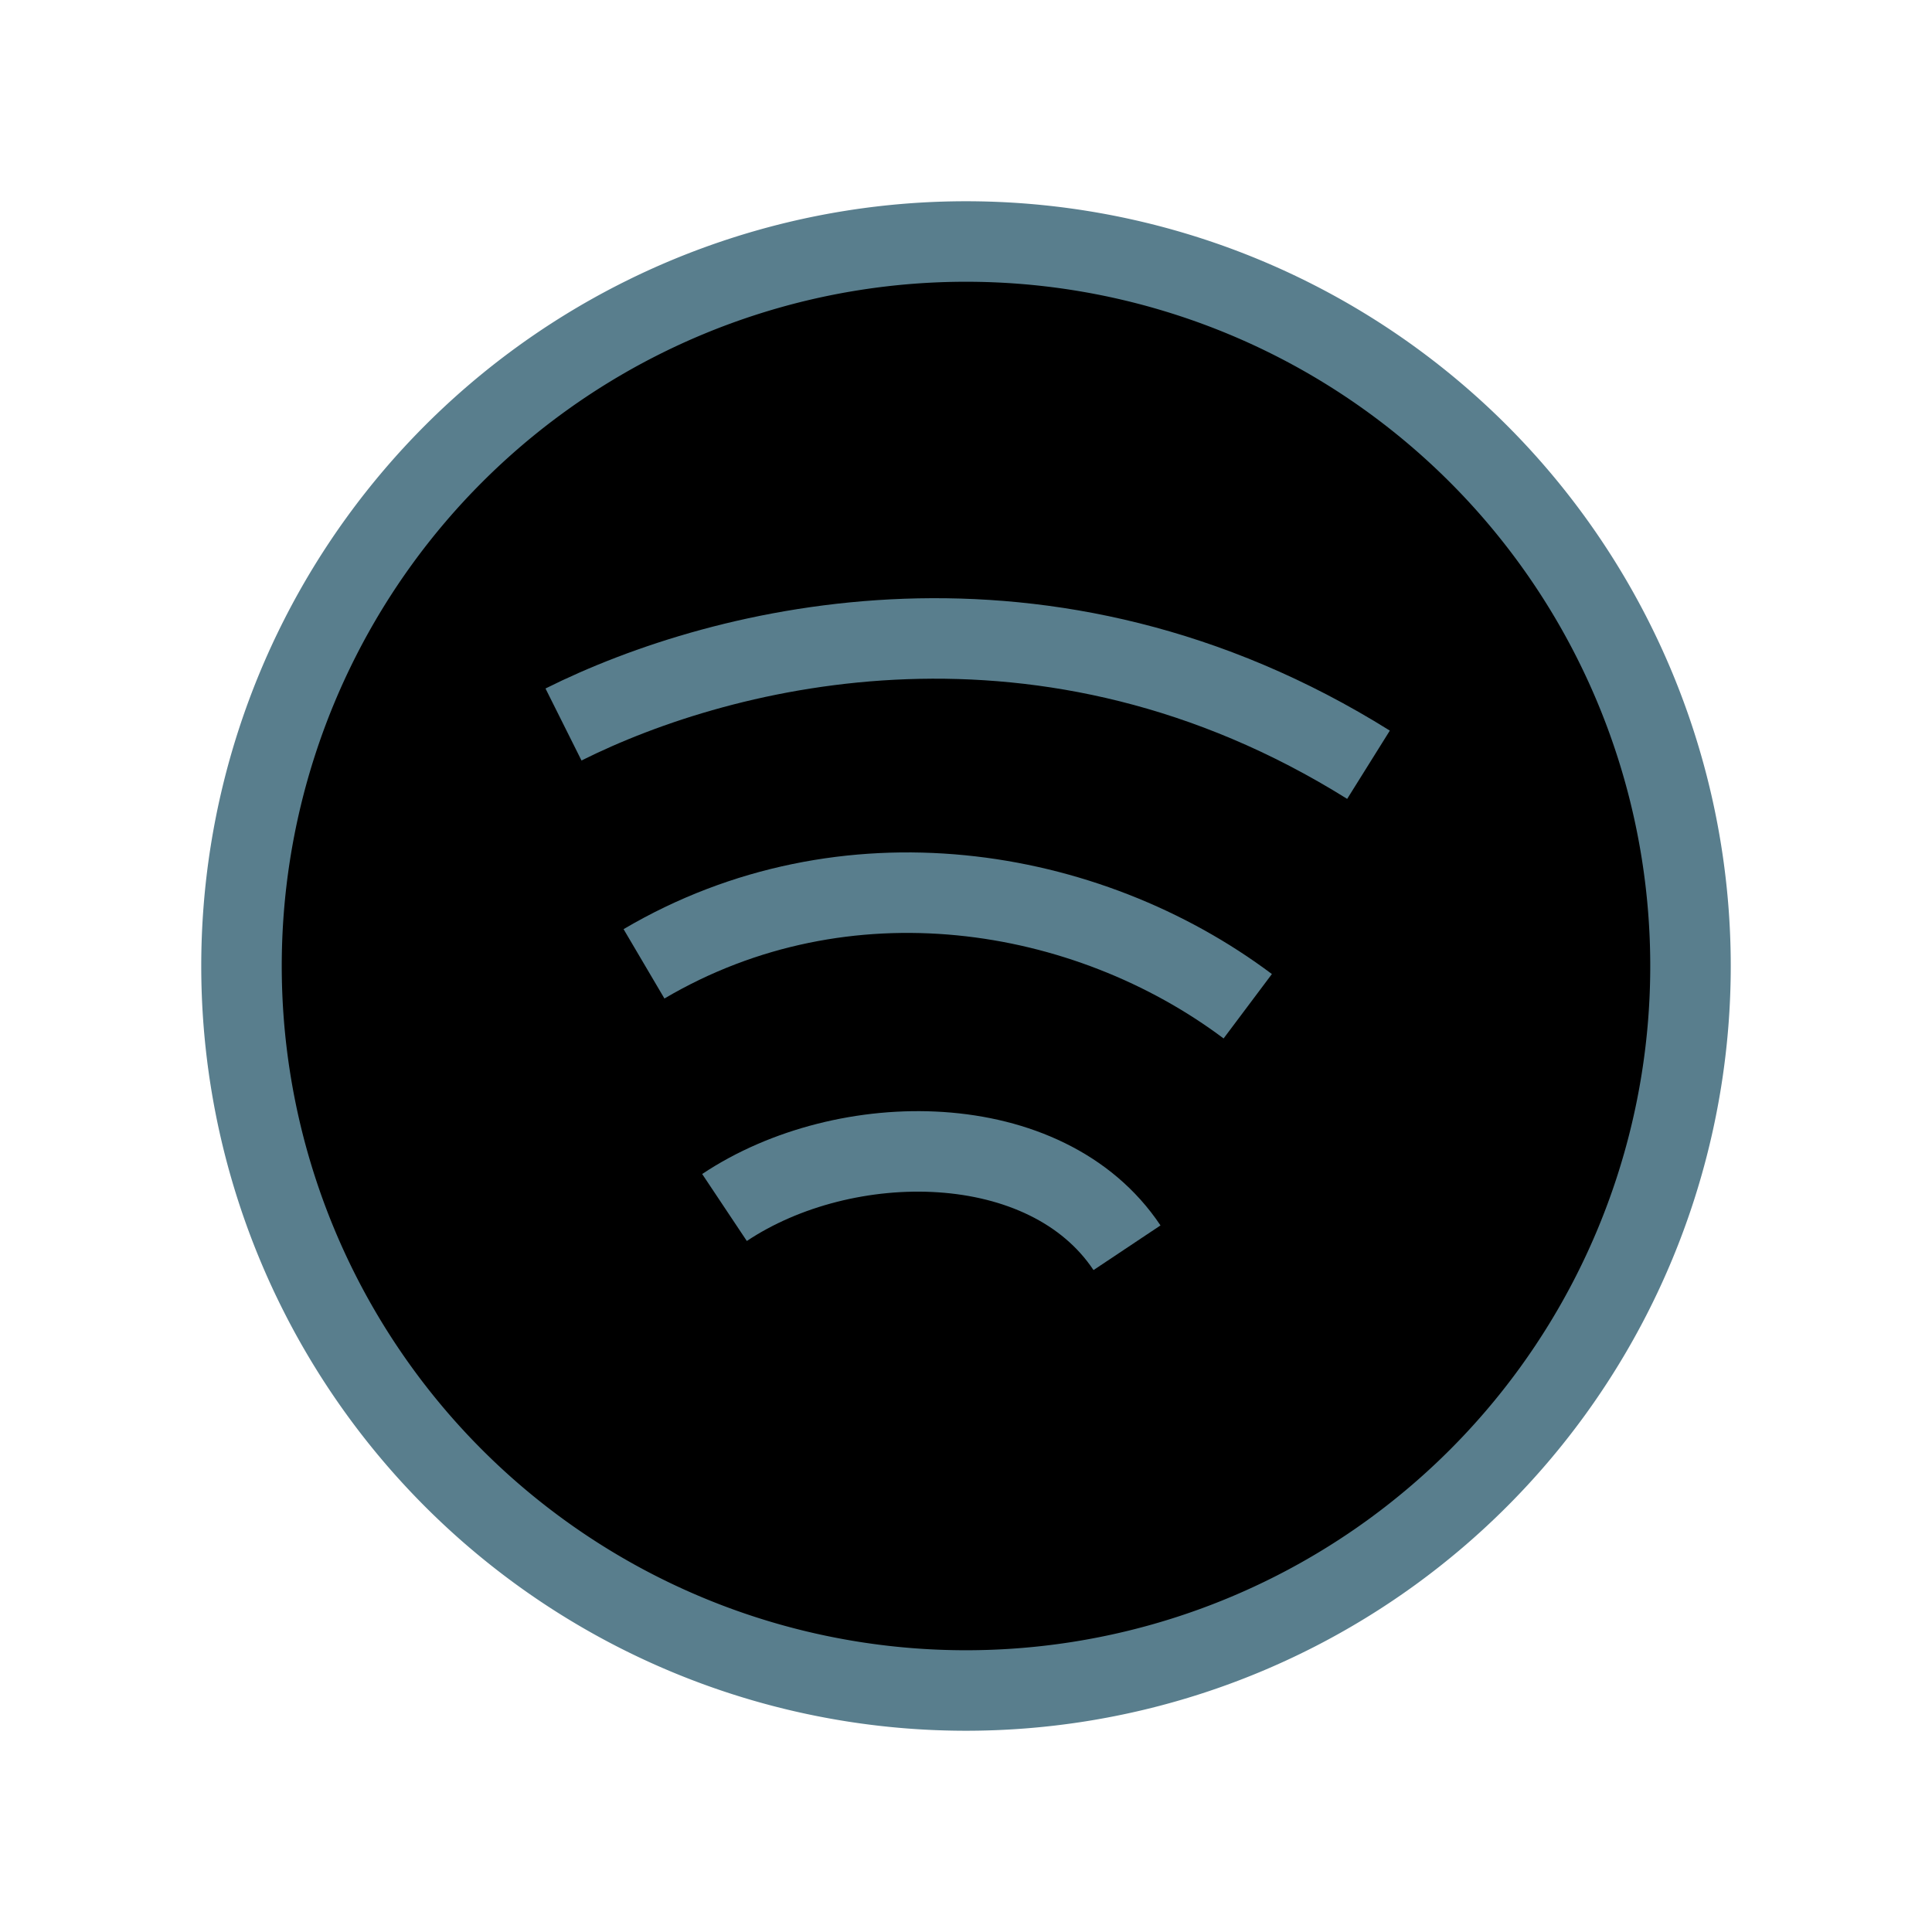 <svg
xmlns="http://www.w3.org/2000/svg"
className="icon"
width="24"
height="24"
viewBox="0 0 24 24"
strokeWidth="1.5"
stroke="#597e8d"
fill="currentColor"
strokeLinecap="round"
strokeLinejoin="round"
>
<path stroke="none" d="M0 0h24v24H0z" fill="none" />
<path d="M12 12m-9 0a9 9 0 1 0 18 0a9 9 0 1 0 -18 0" />
<path d="M8 11.973c2.5 -1.473 5.5 -.973 7.5 .527" />
<path d="M9 15c1.5 -1 4 -1 5 .5" />
<path d="M7 9c2 -1 6 -2 10 .5" />
</svg>
